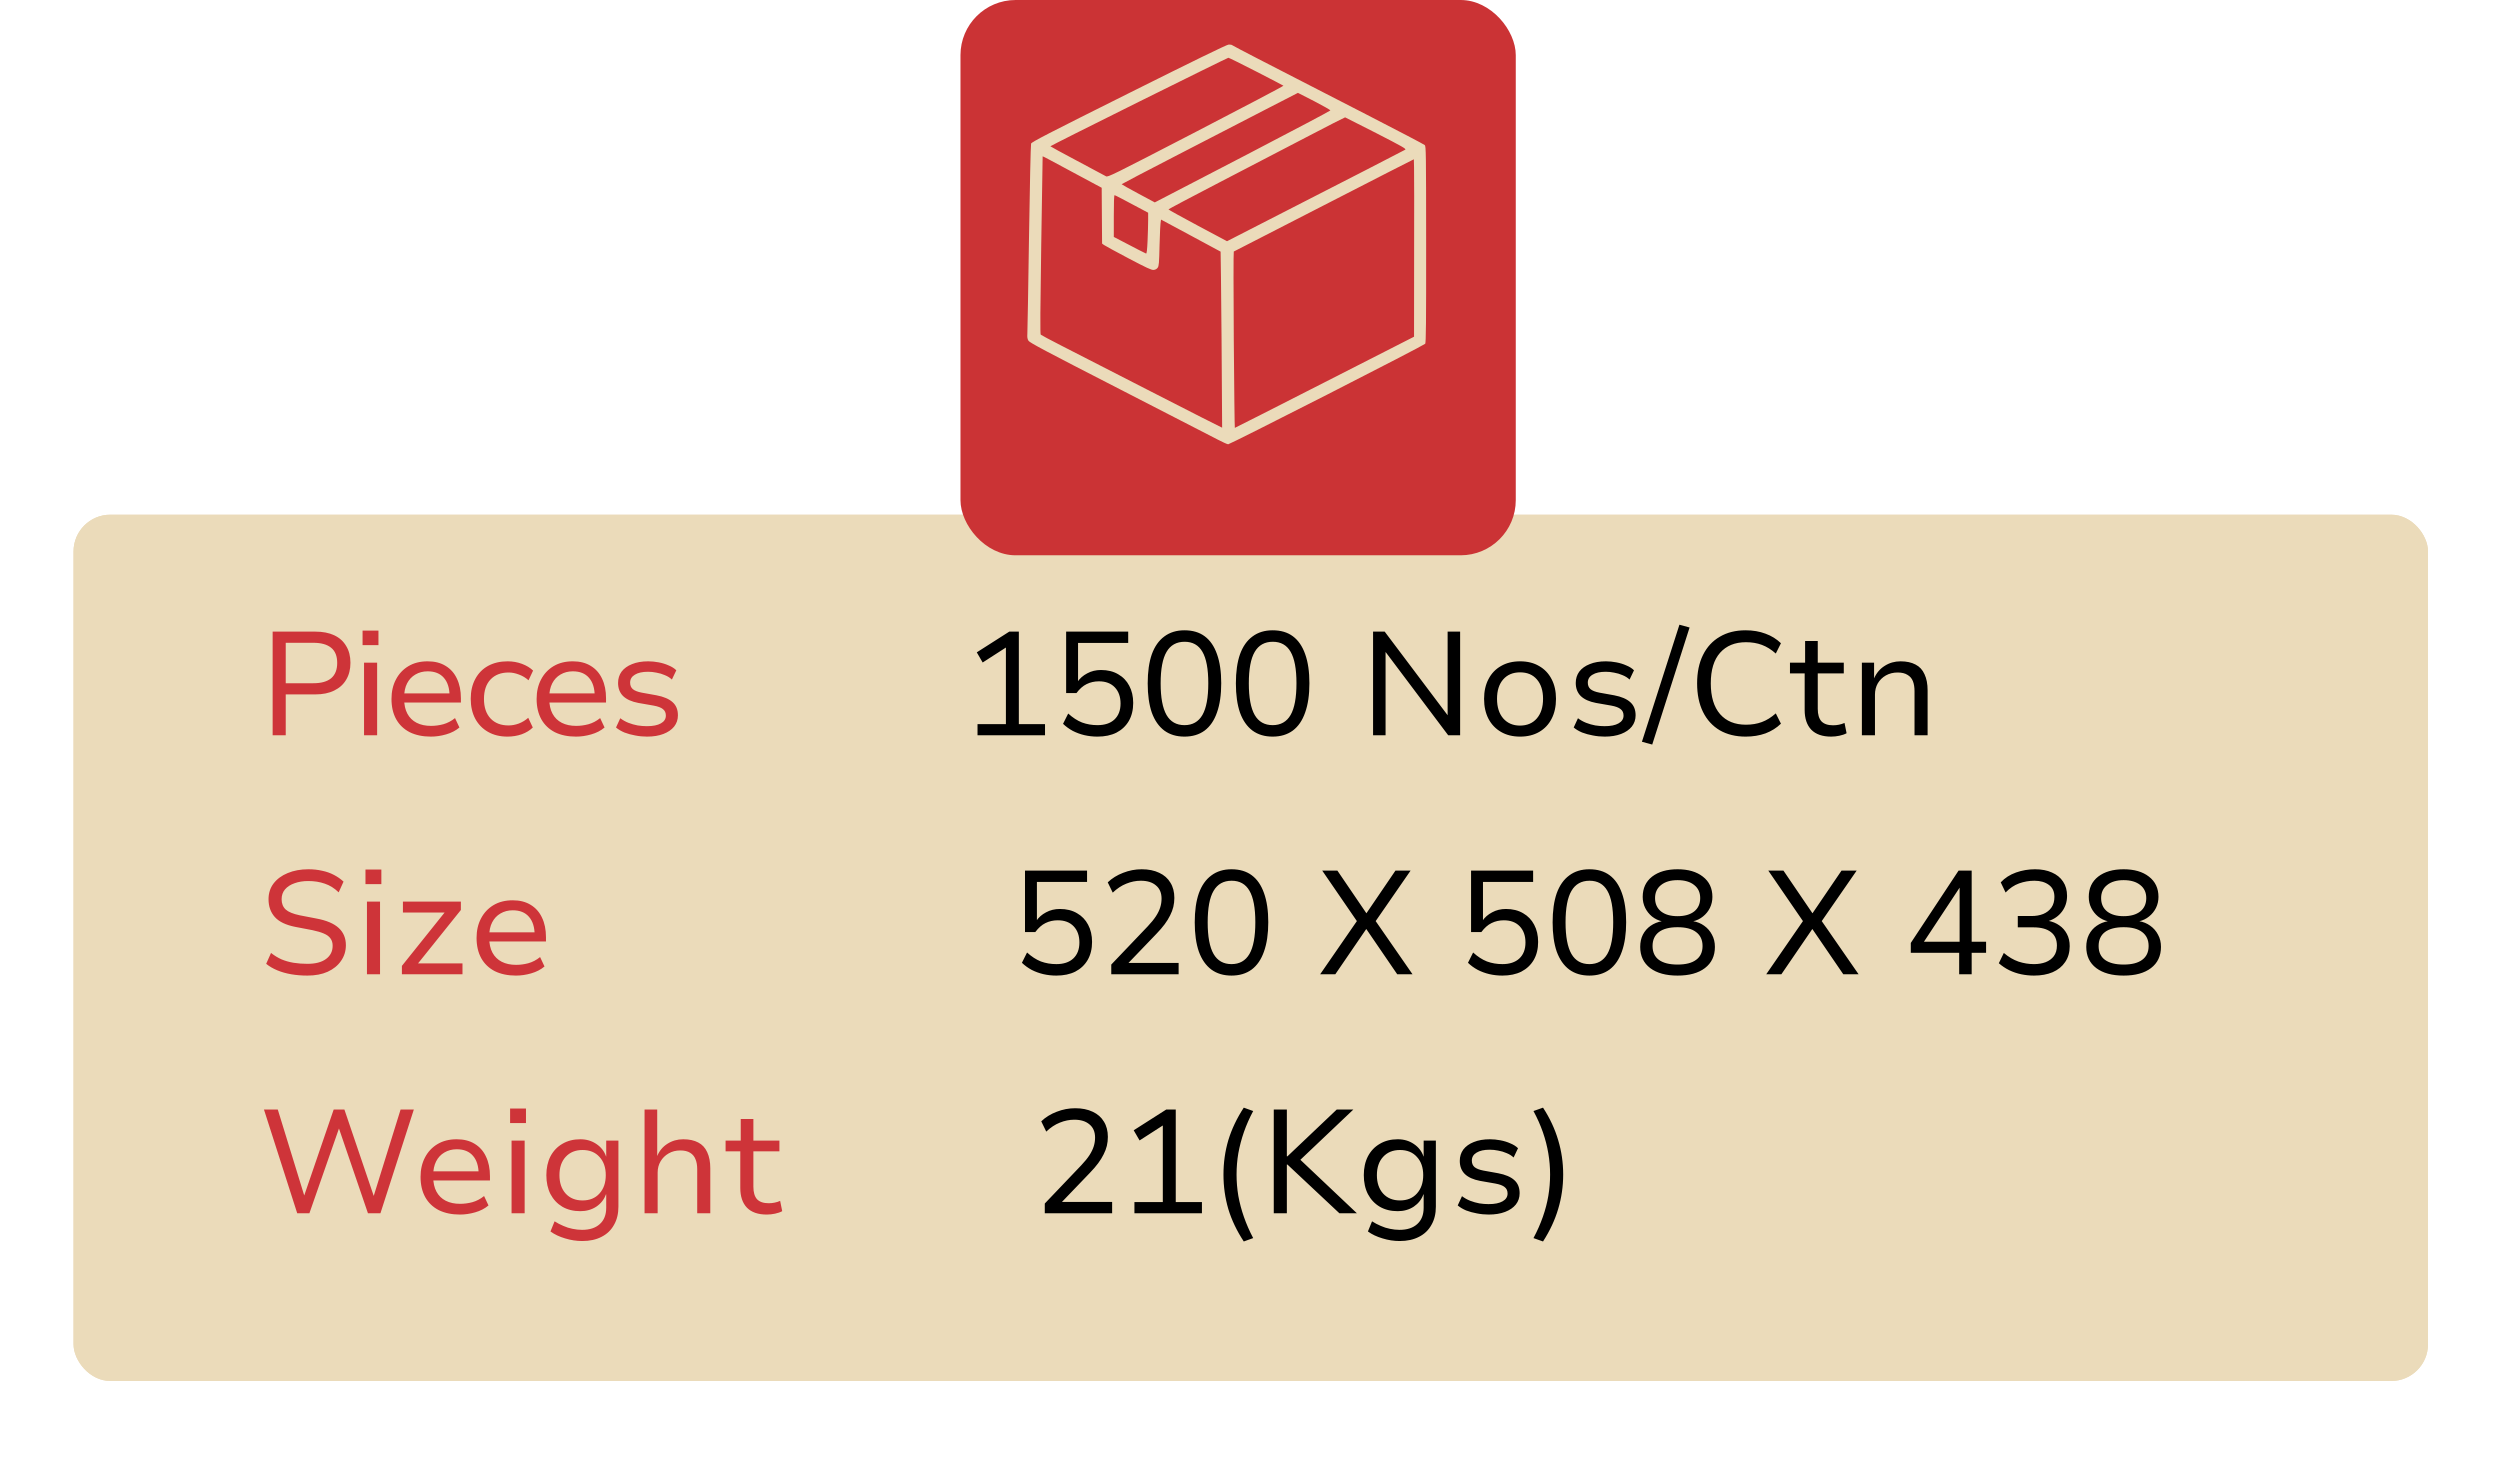 <svg width="136" height="80" viewBox="0 0 136 80" fill="none" xmlns="http://www.w3.org/2000/svg">
<g filter="url(#filter0_d_535_117)">
<rect x="4" y="24" width="128.083" height="47.125" rx="2" fill="#EBDBBA"/>
<rect x="4.25" y="24.25" width="127.583" height="46.625" rx="1.75" stroke="#EBDBBA" stroke-width="0.5"/>
</g>
<rect x="52.25" width="30.208" height="30.208" rx="3" fill="#CB3335"/>
<g clip-path="url(#clip0_535_117)">
<path fill-rule="evenodd" clip-rule="evenodd" d="M66.835 2.425C66.917 2.42 67.003 2.433 67.026 2.455C67.049 2.476 67.69 2.813 68.449 3.204C69.209 3.594 70.155 4.081 70.552 4.286C70.949 4.49 72.66 5.37 74.354 6.24C76.048 7.11 77.466 7.853 77.507 7.892C77.575 7.956 77.58 8.313 77.582 13.292C77.585 17.557 77.574 18.639 77.531 18.701C77.501 18.743 75.096 19.991 72.187 21.473C69.278 22.956 66.86 24.169 66.814 24.169C66.767 24.169 66.518 24.057 66.261 23.922C66.004 23.786 63.597 22.548 60.913 21.171C56.89 19.107 56.017 18.643 55.951 18.539C55.89 18.441 55.875 18.353 55.888 18.156C55.897 18.016 55.938 15.655 55.978 12.91C56.019 10.164 56.07 7.87 56.091 7.812C56.123 7.723 56.994 7.274 61.408 5.07C64.935 3.308 66.735 2.431 66.835 2.425ZM57.14 7.958C57.145 7.971 57.804 8.33 58.604 8.755C59.405 9.181 60.107 9.556 60.165 9.589C60.267 9.648 60.46 9.553 65.061 7.17C67.695 5.806 69.837 4.678 69.819 4.662C69.802 4.647 69.133 4.298 68.332 3.887C67.532 3.476 66.853 3.141 66.824 3.142C66.795 3.143 64.602 4.222 61.951 5.539C59.3 6.856 57.136 7.944 57.14 7.958ZM64.062 8.428C62.387 9.293 61.016 10.009 61.016 10.021C61.015 10.033 61.421 10.26 61.918 10.527L62.82 11.011C63.281 10.775 65.43 9.658 67.891 8.378C70.353 7.097 72.37 6.03 72.373 6.007C72.376 5.983 71.983 5.759 71.499 5.508C71.016 5.257 70.614 5.051 70.607 5.052C70.6 5.053 69.81 5.459 68.851 5.955C67.892 6.451 65.737 7.564 64.062 8.428ZM66.294 9.945C64.794 10.723 63.566 11.374 63.565 11.391C63.564 11.409 64.281 11.805 65.157 12.273L66.75 13.122C74.207 9.305 76.404 8.173 76.445 8.143C76.508 8.096 76.304 7.979 74.862 7.239C73.95 6.771 73.191 6.387 73.174 6.384C73.157 6.381 72.216 6.862 71.083 7.454C69.95 8.045 67.795 9.167 66.294 9.945ZM56.643 13.335C56.59 16.799 56.582 18.169 56.615 18.204C56.64 18.23 57.129 18.491 57.702 18.784C58.274 19.076 60.482 20.208 62.608 21.297C64.734 22.387 66.478 23.273 66.484 23.266C66.489 23.259 66.475 21.103 66.453 18.475C66.431 15.846 66.407 13.693 66.401 13.689C66.394 13.685 65.662 13.291 64.775 12.813L63.16 11.945C63.119 12.149 63.095 12.715 63.08 13.335C63.057 14.336 63.045 14.472 62.975 14.567C62.923 14.637 62.849 14.677 62.752 14.684C62.636 14.694 62.37 14.57 61.378 14.047C60.702 13.69 60.105 13.365 60.051 13.324L59.953 13.25L59.932 10.215C58.055 9.206 57.333 8.819 57.117 8.704C56.9 8.588 56.721 8.497 56.72 8.503C56.719 8.509 56.684 10.683 56.643 13.335ZM67.118 13.683C67.099 13.69 67.099 15.851 67.118 18.485C67.138 21.12 67.163 23.276 67.175 23.276C67.186 23.277 69.385 22.162 72.06 20.797L76.924 18.317C76.941 10.834 76.931 8.663 76.913 8.665C76.896 8.667 74.693 9.794 72.017 11.169C69.342 12.545 67.138 13.675 67.118 13.683ZM60.591 12.889C61.91 13.58 62.316 13.786 62.345 13.793C62.382 13.801 62.404 13.613 62.428 13.092C62.445 12.7 62.459 12.197 62.459 11.975V11.572C61.077 10.831 60.656 10.616 60.633 10.616C60.605 10.616 60.59 11.023 60.591 11.752L60.591 12.889Z" fill="#EBDBBA"/>
</g>
<path d="M14.832 40V34.36H17.152C17.557 34.36 17.901 34.427 18.184 34.56C18.467 34.693 18.683 34.888 18.832 35.144C18.987 35.395 19.064 35.699 19.064 36.056C19.064 36.413 18.987 36.72 18.832 36.976C18.683 37.232 18.464 37.429 18.176 37.568C17.893 37.707 17.552 37.776 17.152 37.776H15.544V40H14.832ZM15.544 37.168H17.048C17.475 37.168 17.797 37.077 18.016 36.896C18.235 36.709 18.344 36.432 18.344 36.064C18.344 35.691 18.235 35.416 18.016 35.24C17.797 35.059 17.475 34.968 17.048 34.968H15.544V37.168ZM19.724 35.096V34.304H20.588V35.096H19.724ZM19.804 40V36.048H20.516V40H19.804ZM23.441 40.072C22.998 40.072 22.614 39.992 22.289 39.832C21.969 39.667 21.724 39.432 21.553 39.128C21.382 38.819 21.297 38.451 21.297 38.024C21.297 37.624 21.377 37.272 21.537 36.968C21.697 36.659 21.924 36.416 22.217 36.24C22.51 36.064 22.86 35.976 23.265 35.976C23.649 35.976 23.974 36.059 24.241 36.224C24.513 36.389 24.718 36.621 24.857 36.92C25.001 37.219 25.073 37.573 25.073 37.984V38.216H21.833V37.72H24.609L24.457 37.88C24.457 37.443 24.353 37.107 24.145 36.872C23.942 36.637 23.649 36.52 23.265 36.52C23.014 36.52 22.79 36.579 22.593 36.696C22.401 36.808 22.252 36.968 22.145 37.176C22.038 37.384 21.985 37.637 21.985 37.936V38.016C21.985 38.336 22.044 38.605 22.161 38.824C22.278 39.043 22.446 39.208 22.665 39.32C22.884 39.432 23.145 39.488 23.449 39.488C23.668 39.488 23.889 39.459 24.113 39.4C24.342 39.336 24.556 39.224 24.753 39.064L24.993 39.576C24.79 39.747 24.548 39.872 24.265 39.952C23.988 40.032 23.713 40.072 23.441 40.072ZM27.608 40.072C27.203 40.072 26.851 39.987 26.552 39.816C26.253 39.645 26.021 39.408 25.856 39.104C25.691 38.795 25.608 38.432 25.608 38.016C25.608 37.6 25.691 37.24 25.856 36.936C26.021 36.627 26.253 36.389 26.552 36.224C26.856 36.059 27.211 35.976 27.616 35.976C27.888 35.976 28.147 36.021 28.392 36.112C28.637 36.203 28.84 36.325 29 36.48L28.752 37.008C28.597 36.869 28.424 36.765 28.232 36.696C28.04 36.621 27.853 36.584 27.672 36.584C27.256 36.584 26.928 36.709 26.688 36.96C26.448 37.211 26.328 37.565 26.328 38.024C26.328 38.477 26.448 38.832 26.688 39.088C26.928 39.339 27.253 39.464 27.664 39.464C27.851 39.464 28.037 39.429 28.224 39.36C28.416 39.285 28.587 39.181 28.736 39.048L28.984 39.576C28.829 39.731 28.629 39.853 28.384 39.944C28.139 40.029 27.88 40.072 27.608 40.072ZM31.336 40.072C30.894 40.072 30.51 39.992 30.184 39.832C29.864 39.667 29.619 39.432 29.448 39.128C29.278 38.819 29.192 38.451 29.192 38.024C29.192 37.624 29.272 37.272 29.432 36.968C29.592 36.659 29.819 36.416 30.112 36.24C30.406 36.064 30.755 35.976 31.16 35.976C31.544 35.976 31.87 36.059 32.136 36.224C32.408 36.389 32.614 36.621 32.752 36.92C32.896 37.219 32.968 37.573 32.968 37.984V38.216H29.728V37.72H32.504L32.352 37.88C32.352 37.443 32.248 37.107 32.04 36.872C31.838 36.637 31.544 36.52 31.16 36.52C30.91 36.52 30.686 36.579 30.488 36.696C30.296 36.808 30.147 36.968 30.04 37.176C29.934 37.384 29.88 37.637 29.88 37.936V38.016C29.88 38.336 29.939 38.605 30.056 38.824C30.174 39.043 30.342 39.208 30.56 39.32C30.779 39.432 31.04 39.488 31.344 39.488C31.563 39.488 31.784 39.459 32.008 39.4C32.238 39.336 32.451 39.224 32.648 39.064L32.888 39.576C32.686 39.747 32.443 39.872 32.16 39.952C31.883 40.032 31.608 40.072 31.336 40.072ZM35.199 40.072C34.981 40.072 34.765 40.051 34.551 40.008C34.343 39.971 34.149 39.917 33.967 39.848C33.791 39.773 33.639 39.683 33.511 39.576L33.743 39.072C33.877 39.173 34.023 39.256 34.183 39.32C34.349 39.384 34.517 39.432 34.687 39.464C34.863 39.491 35.031 39.504 35.191 39.504C35.522 39.504 35.775 39.453 35.951 39.352C36.133 39.251 36.223 39.109 36.223 38.928C36.223 38.773 36.17 38.656 36.063 38.576C35.962 38.491 35.791 38.427 35.551 38.384L34.727 38.24C34.359 38.171 34.082 38.045 33.895 37.864C33.714 37.683 33.623 37.445 33.623 37.152C33.623 36.917 33.687 36.712 33.815 36.536C33.949 36.36 34.138 36.224 34.383 36.128C34.629 36.027 34.922 35.976 35.263 35.976C35.45 35.976 35.639 35.995 35.831 36.032C36.029 36.069 36.21 36.125 36.375 36.2C36.546 36.269 36.685 36.357 36.791 36.464L36.551 36.968C36.445 36.867 36.317 36.787 36.167 36.728C36.023 36.664 35.871 36.619 35.711 36.592C35.557 36.56 35.405 36.544 35.255 36.544C34.946 36.544 34.706 36.597 34.535 36.704C34.365 36.805 34.279 36.949 34.279 37.136C34.279 37.285 34.327 37.403 34.423 37.488C34.525 37.573 34.687 37.637 34.911 37.68L35.711 37.824C36.106 37.899 36.399 38.024 36.591 38.2C36.783 38.371 36.879 38.608 36.879 38.912C36.879 39.147 36.81 39.352 36.671 39.528C36.533 39.699 36.338 39.832 36.087 39.928C35.837 40.024 35.541 40.072 35.199 40.072Z" fill="#CE3439"/>
<path d="M53.177 40V39.392H54.721V34.928L55.097 34.984L53.457 36.04L53.137 35.488L54.905 34.36H55.425V39.392H56.849V40H53.177ZM59.702 40.072C59.457 40.072 59.22 40.045 58.99 39.992C58.766 39.939 58.556 39.861 58.358 39.76C58.161 39.653 57.985 39.525 57.83 39.376L58.11 38.816C58.356 39.04 58.606 39.203 58.862 39.304C59.124 39.4 59.404 39.448 59.702 39.448C60.097 39.448 60.404 39.347 60.622 39.144C60.846 38.936 60.958 38.645 60.958 38.272C60.958 37.904 60.854 37.611 60.646 37.392C60.438 37.173 60.15 37.064 59.782 37.064C59.537 37.064 59.313 37.115 59.11 37.216C58.913 37.312 58.729 37.475 58.558 37.704H57.998V34.36H61.374V34.976H58.646V37.096H58.614C58.742 36.904 58.918 36.749 59.142 36.632C59.366 36.509 59.617 36.448 59.894 36.448C60.257 36.448 60.569 36.525 60.83 36.68C61.092 36.829 61.292 37.037 61.43 37.304C61.574 37.571 61.646 37.883 61.646 38.24C61.646 38.619 61.566 38.947 61.406 39.224C61.246 39.496 61.022 39.707 60.734 39.856C60.446 40 60.102 40.072 59.702 40.072ZM64.435 40.072C64.003 40.072 63.638 39.963 63.339 39.744C63.041 39.52 62.814 39.195 62.659 38.768C62.51 38.336 62.435 37.805 62.435 37.176C62.435 36.547 62.51 36.019 62.659 35.592C62.814 35.165 63.041 34.843 63.339 34.624C63.638 34.4 64.003 34.288 64.435 34.288C64.878 34.288 65.246 34.397 65.539 34.616C65.832 34.835 66.054 35.157 66.203 35.584C66.358 36.011 66.435 36.539 66.435 37.168C66.435 37.797 66.358 38.328 66.203 38.76C66.054 39.192 65.83 39.52 65.531 39.744C65.233 39.963 64.867 40.072 64.435 40.072ZM64.435 39.448C64.873 39.448 65.198 39.264 65.411 38.896C65.624 38.528 65.731 37.952 65.731 37.168C65.731 36.389 65.624 35.819 65.411 35.456C65.203 35.093 64.88 34.912 64.443 34.912C64.001 34.912 63.672 35.096 63.459 35.464C63.246 35.827 63.139 36.397 63.139 37.176C63.139 37.949 63.246 38.523 63.459 38.896C63.672 39.264 63.998 39.448 64.435 39.448ZM69.232 40.072C68.8 40.072 68.435 39.963 68.136 39.744C67.837 39.52 67.611 39.195 67.456 38.768C67.307 38.336 67.232 37.805 67.232 37.176C67.232 36.547 67.307 36.019 67.456 35.592C67.611 35.165 67.837 34.843 68.136 34.624C68.435 34.4 68.8 34.288 69.232 34.288C69.675 34.288 70.043 34.397 70.336 34.616C70.629 34.835 70.851 35.157 71 35.584C71.155 36.011 71.232 36.539 71.232 37.168C71.232 37.797 71.155 38.328 71 38.76C70.851 39.192 70.627 39.52 70.328 39.744C70.029 39.963 69.664 40.072 69.232 40.072ZM69.232 39.448C69.669 39.448 69.995 39.264 70.208 38.896C70.421 38.528 70.528 37.952 70.528 37.168C70.528 36.389 70.421 35.819 70.208 35.456C70 35.093 69.677 34.912 69.24 34.912C68.797 34.912 68.469 35.096 68.256 35.464C68.043 35.827 67.936 36.397 67.936 37.176C67.936 37.949 68.043 38.523 68.256 38.896C68.469 39.264 68.795 39.448 69.232 39.448ZM74.695 40V34.36H75.327L78.783 38.952H78.751V34.36H79.431V40H78.783L75.343 35.424H75.375V40H74.695ZM82.694 40.072C82.294 40.072 81.947 39.987 81.654 39.816C81.36 39.645 81.134 39.408 80.974 39.104C80.814 38.795 80.734 38.432 80.734 38.016C80.734 37.605 80.814 37.248 80.974 36.944C81.134 36.635 81.36 36.397 81.654 36.232C81.947 36.061 82.294 35.976 82.694 35.976C83.094 35.976 83.438 36.061 83.726 36.232C84.019 36.397 84.246 36.635 84.406 36.944C84.566 37.248 84.646 37.605 84.646 38.016C84.646 38.432 84.566 38.795 84.406 39.104C84.251 39.408 84.027 39.645 83.734 39.816C83.44 39.987 83.094 40.072 82.694 40.072ZM82.686 39.472C83.075 39.472 83.382 39.341 83.606 39.08C83.83 38.819 83.942 38.464 83.942 38.016C83.942 37.568 83.83 37.216 83.606 36.96C83.387 36.704 83.083 36.576 82.694 36.576C82.304 36.576 81.998 36.704 81.774 36.96C81.55 37.216 81.438 37.568 81.438 38.016C81.438 38.464 81.55 38.819 81.774 39.08C82.003 39.341 82.307 39.472 82.686 39.472ZM87.297 40.072C87.078 40.072 86.862 40.051 86.649 40.008C86.441 39.971 86.246 39.917 86.065 39.848C85.889 39.773 85.737 39.683 85.609 39.576L85.841 39.072C85.974 39.173 86.121 39.256 86.281 39.32C86.446 39.384 86.614 39.432 86.785 39.464C86.961 39.491 87.129 39.504 87.289 39.504C87.62 39.504 87.873 39.453 88.049 39.352C88.23 39.251 88.321 39.109 88.321 38.928C88.321 38.773 88.268 38.656 88.161 38.576C88.06 38.491 87.889 38.427 87.649 38.384L86.825 38.24C86.457 38.171 86.18 38.045 85.993 37.864C85.812 37.683 85.721 37.445 85.721 37.152C85.721 36.917 85.785 36.712 85.913 36.536C86.046 36.36 86.236 36.224 86.481 36.128C86.726 36.027 87.02 35.976 87.361 35.976C87.548 35.976 87.737 35.995 87.929 36.032C88.126 36.069 88.308 36.125 88.473 36.2C88.644 36.269 88.782 36.357 88.889 36.464L88.649 36.968C88.542 36.867 88.414 36.787 88.265 36.728C88.121 36.664 87.969 36.619 87.809 36.592C87.654 36.56 87.502 36.544 87.353 36.544C87.044 36.544 86.804 36.597 86.633 36.704C86.462 36.805 86.377 36.949 86.377 37.136C86.377 37.285 86.425 37.403 86.521 37.488C86.622 37.573 86.785 37.637 87.009 37.68L87.809 37.824C88.204 37.899 88.497 38.024 88.689 38.2C88.881 38.371 88.977 38.608 88.977 38.912C88.977 39.147 88.908 39.352 88.769 39.528C88.63 39.699 88.436 39.832 88.185 39.928C87.934 40.024 87.638 40.072 87.297 40.072ZM89.881 40.504L89.321 40.352L91.361 33.984L91.913 34.136L89.881 40.504ZM94.963 40.072C94.424 40.072 93.955 39.957 93.555 39.728C93.16 39.493 92.856 39.16 92.643 38.728C92.429 38.291 92.323 37.773 92.323 37.176C92.323 36.579 92.429 36.064 92.643 35.632C92.856 35.2 93.16 34.869 93.555 34.64C93.949 34.405 94.419 34.288 94.963 34.288C95.357 34.288 95.717 34.349 96.043 34.472C96.368 34.589 96.648 34.763 96.883 34.992L96.603 35.552C96.357 35.333 96.104 35.176 95.843 35.08C95.587 34.984 95.299 34.936 94.979 34.936C94.381 34.936 93.912 35.128 93.571 35.512C93.235 35.891 93.067 36.445 93.067 37.176C93.067 37.901 93.235 38.459 93.571 38.848C93.907 39.232 94.376 39.424 94.979 39.424C95.299 39.424 95.587 39.376 95.843 39.28C96.104 39.184 96.357 39.027 96.603 38.808L96.883 39.368C96.648 39.597 96.368 39.773 96.043 39.896C95.717 40.013 95.357 40.072 94.963 40.072ZM99.614 40.072C99.14 40.072 98.78 39.947 98.534 39.696C98.294 39.445 98.174 39.088 98.174 38.624V36.632H97.374V36.048H98.198V34.872H98.886V36.048H100.302V36.632H98.886V38.56C98.886 38.864 98.953 39.091 99.086 39.24C99.225 39.384 99.436 39.456 99.718 39.456C99.83 39.456 99.937 39.445 100.038 39.424C100.145 39.403 100.246 39.371 100.342 39.328L100.454 39.888C100.348 39.947 100.217 39.992 100.062 40.024C99.913 40.056 99.764 40.072 99.614 40.072ZM101.286 40V36.048H101.95V36.904C102.078 36.611 102.27 36.384 102.526 36.224C102.782 36.059 103.07 35.976 103.39 35.976C103.716 35.976 103.988 36.035 104.206 36.152C104.425 36.264 104.588 36.44 104.694 36.68C104.806 36.915 104.862 37.208 104.862 37.56V40H104.15V37.6C104.15 37.387 104.121 37.205 104.062 37.056C104.004 36.907 103.905 36.792 103.766 36.712C103.633 36.627 103.454 36.584 103.23 36.584C102.996 36.584 102.782 36.637 102.59 36.744C102.404 36.851 102.257 36.995 102.15 37.176C102.049 37.357 101.998 37.56 101.998 37.784V40H101.286Z" fill="black"/>
<path d="M16.72 53.072C16.411 53.072 16.117 53.048 15.84 53C15.563 52.952 15.309 52.88 15.08 52.784C14.851 52.688 14.651 52.571 14.48 52.432L14.744 51.84C14.925 51.984 15.117 52.101 15.32 52.192C15.528 52.277 15.747 52.339 15.976 52.376C16.211 52.413 16.459 52.432 16.72 52.432C17.163 52.432 17.501 52.344 17.736 52.168C17.976 51.992 18.096 51.752 18.096 51.448C18.096 51.288 18.056 51.155 17.976 51.048C17.901 50.941 17.781 50.853 17.616 50.784C17.456 50.715 17.248 50.653 16.992 50.6L16.072 50.424C15.555 50.323 15.181 50.144 14.952 49.888C14.723 49.632 14.608 49.309 14.608 48.92C14.608 48.589 14.699 48.304 14.88 48.064C15.067 47.819 15.323 47.629 15.648 47.496C15.979 47.357 16.355 47.288 16.776 47.288C17.043 47.288 17.291 47.315 17.52 47.368C17.755 47.416 17.968 47.491 18.16 47.592C18.357 47.693 18.533 47.816 18.688 47.96L18.424 48.544C18.195 48.32 17.944 48.163 17.672 48.072C17.4 47.976 17.099 47.928 16.768 47.928C16.491 47.928 16.243 47.968 16.024 48.048C15.805 48.123 15.632 48.235 15.504 48.384C15.381 48.528 15.32 48.707 15.32 48.92C15.32 49.155 15.395 49.341 15.544 49.48C15.693 49.613 15.947 49.717 16.304 49.792L17.216 49.968C17.76 50.069 18.163 50.24 18.424 50.48C18.685 50.72 18.816 51.032 18.816 51.416C18.816 51.736 18.728 52.021 18.552 52.272C18.381 52.523 18.139 52.72 17.824 52.864C17.515 53.003 17.147 53.072 16.72 53.072ZM19.882 48.096V47.304H20.746V48.096H19.882ZM19.962 53V49.048H20.674V53H19.962ZM21.863 53V52.544L24.367 49.416L24.407 49.64H21.919V49.048H25.071V49.504L22.543 52.656L22.503 52.408H25.159V53H21.863ZM28.069 53.072C27.627 53.072 27.242 52.992 26.917 52.832C26.597 52.667 26.352 52.432 26.181 52.128C26.011 51.819 25.925 51.451 25.925 51.024C25.925 50.624 26.005 50.272 26.165 49.968C26.325 49.659 26.552 49.416 26.845 49.24C27.139 49.064 27.488 48.976 27.893 48.976C28.277 48.976 28.602 49.059 28.869 49.224C29.141 49.389 29.346 49.621 29.485 49.92C29.629 50.219 29.701 50.573 29.701 50.984V51.216H26.461V50.72H29.237L29.085 50.88C29.085 50.443 28.981 50.107 28.773 49.872C28.57 49.637 28.277 49.52 27.893 49.52C27.642 49.52 27.419 49.579 27.221 49.696C27.029 49.808 26.88 49.968 26.773 50.176C26.666 50.384 26.613 50.637 26.613 50.936V51.016C26.613 51.336 26.672 51.605 26.789 51.824C26.907 52.043 27.075 52.208 27.293 52.32C27.512 52.432 27.773 52.488 28.077 52.488C28.296 52.488 28.517 52.459 28.741 52.4C28.971 52.336 29.184 52.224 29.381 52.064L29.621 52.576C29.419 52.747 29.176 52.872 28.893 52.952C28.616 53.032 28.341 53.072 28.069 53.072Z" fill="#CE3439"/>
<path d="M57.464 53.072C57.219 53.072 56.981 53.045 56.752 52.992C56.528 52.939 56.317 52.861 56.12 52.76C55.923 52.653 55.747 52.525 55.592 52.376L55.872 51.816C56.117 52.04 56.368 52.203 56.624 52.304C56.885 52.4 57.165 52.448 57.464 52.448C57.859 52.448 58.165 52.347 58.384 52.144C58.608 51.936 58.72 51.645 58.72 51.272C58.72 50.904 58.616 50.611 58.408 50.392C58.2 50.173 57.912 50.064 57.544 50.064C57.299 50.064 57.075 50.115 56.872 50.216C56.675 50.312 56.491 50.475 56.32 50.704H55.76V47.36H59.136V47.976H56.408V50.096H56.376C56.504 49.904 56.68 49.749 56.904 49.632C57.128 49.509 57.379 49.448 57.656 49.448C58.019 49.448 58.331 49.525 58.592 49.68C58.853 49.829 59.053 50.037 59.192 50.304C59.336 50.571 59.408 50.883 59.408 51.24C59.408 51.619 59.328 51.947 59.168 52.224C59.008 52.496 58.784 52.707 58.496 52.856C58.208 53 57.864 53.072 57.464 53.072ZM60.453 53V52.472L62.437 50.392C62.629 50.189 62.778 50.005 62.885 49.84C62.992 49.675 63.069 49.515 63.117 49.36C63.165 49.205 63.189 49.048 63.189 48.888C63.189 48.573 63.087 48.333 62.885 48.168C62.688 47.997 62.413 47.912 62.061 47.912C61.794 47.912 61.53 47.965 61.269 48.072C61.013 48.173 60.767 48.336 60.533 48.56L60.261 48C60.495 47.776 60.776 47.603 61.101 47.48C61.426 47.352 61.762 47.288 62.109 47.288C62.477 47.288 62.794 47.352 63.061 47.48C63.328 47.603 63.53 47.781 63.669 48.016C63.813 48.245 63.885 48.523 63.885 48.848C63.885 49.013 63.866 49.176 63.829 49.336C63.791 49.491 63.733 49.645 63.653 49.8C63.578 49.955 63.48 50.115 63.357 50.28C63.234 50.445 63.085 50.619 62.909 50.8L61.357 52.416V52.384H64.117V53H60.453ZM66.994 53.072C66.562 53.072 66.196 52.963 65.898 52.744C65.599 52.52 65.372 52.195 65.218 51.768C65.068 51.336 64.994 50.805 64.994 50.176C64.994 49.547 65.068 49.019 65.218 48.592C65.372 48.165 65.599 47.843 65.898 47.624C66.196 47.4 66.562 47.288 66.994 47.288C67.436 47.288 67.804 47.397 68.098 47.616C68.391 47.835 68.612 48.157 68.762 48.584C68.916 49.011 68.994 49.539 68.994 50.168C68.994 50.797 68.916 51.328 68.762 51.76C68.612 52.192 68.388 52.52 68.09 52.744C67.791 52.963 67.426 53.072 66.994 53.072ZM66.994 52.448C67.431 52.448 67.756 52.264 67.97 51.896C68.183 51.528 68.29 50.952 68.29 50.168C68.29 49.389 68.183 48.819 67.97 48.456C67.762 48.093 67.439 47.912 67.002 47.912C66.559 47.912 66.231 48.096 66.018 48.464C65.804 48.827 65.698 49.397 65.698 50.176C65.698 50.949 65.804 51.523 66.018 51.896C66.231 52.264 66.556 52.448 66.994 52.448ZM71.817 53L73.905 49.976V50.24L71.929 47.36H72.753L74.353 49.712H74.313L75.913 47.36H76.737L74.745 50.24V49.976L76.841 53H76.009L74.297 50.496H74.353L72.641 53H71.817ZM81.73 53.072C81.484 53.072 81.247 53.045 81.018 52.992C80.794 52.939 80.583 52.861 80.386 52.76C80.188 52.653 80.012 52.525 79.858 52.376L80.138 51.816C80.383 52.04 80.634 52.203 80.89 52.304C81.151 52.4 81.431 52.448 81.73 52.448C82.124 52.448 82.431 52.347 82.65 52.144C82.874 51.936 82.986 51.645 82.986 51.272C82.986 50.904 82.882 50.611 82.674 50.392C82.466 50.173 82.178 50.064 81.81 50.064C81.564 50.064 81.34 50.115 81.138 50.216C80.94 50.312 80.756 50.475 80.586 50.704H80.026V47.36H83.402V47.976H80.674V50.096H80.642C80.77 49.904 80.946 49.749 81.17 49.632C81.394 49.509 81.644 49.448 81.922 49.448C82.284 49.448 82.596 49.525 82.858 49.68C83.119 49.829 83.319 50.037 83.458 50.304C83.602 50.571 83.674 50.883 83.674 51.24C83.674 51.619 83.594 51.947 83.434 52.224C83.274 52.496 83.05 52.707 82.762 52.856C82.474 53 82.13 53.072 81.73 53.072ZM86.463 53.072C86.031 53.072 85.665 52.963 85.367 52.744C85.068 52.52 84.841 52.195 84.686 51.768C84.537 51.336 84.463 50.805 84.463 50.176C84.463 49.547 84.537 49.019 84.686 48.592C84.841 48.165 85.068 47.843 85.367 47.624C85.665 47.4 86.031 47.288 86.463 47.288C86.905 47.288 87.273 47.397 87.567 47.616C87.86 47.835 88.081 48.157 88.231 48.584C88.385 49.011 88.463 49.539 88.463 50.168C88.463 50.797 88.385 51.328 88.231 51.76C88.081 52.192 87.857 52.52 87.558 52.744C87.26 52.963 86.894 53.072 86.463 53.072ZM86.463 52.448C86.9 52.448 87.225 52.264 87.439 51.896C87.652 51.528 87.758 50.952 87.758 50.168C87.758 49.389 87.652 48.819 87.439 48.456C87.231 48.093 86.908 47.912 86.471 47.912C86.028 47.912 85.7 48.096 85.487 48.464C85.273 48.827 85.166 49.397 85.166 50.176C85.166 50.949 85.273 51.523 85.487 51.896C85.7 52.264 86.025 52.448 86.463 52.448ZM91.259 53.072C90.63 53.072 90.134 52.936 89.771 52.664C89.409 52.387 89.227 52.003 89.227 51.512C89.227 51.261 89.275 51.04 89.371 50.848C89.473 50.651 89.611 50.491 89.787 50.368C89.969 50.24 90.177 50.155 90.411 50.112V50.12C90.209 50.072 90.027 49.984 89.867 49.856C89.713 49.728 89.59 49.573 89.499 49.392C89.409 49.211 89.363 49.011 89.363 48.792C89.363 48.323 89.534 47.955 89.875 47.688C90.222 47.421 90.683 47.288 91.259 47.288C91.835 47.288 92.294 47.421 92.635 47.688C92.982 47.955 93.155 48.323 93.155 48.792C93.155 49.005 93.11 49.205 93.019 49.392C92.929 49.573 92.803 49.728 92.643 49.856C92.489 49.984 92.307 50.072 92.099 50.12V50.112C92.329 50.149 92.531 50.232 92.707 50.36C92.889 50.488 93.03 50.651 93.131 50.848C93.238 51.04 93.291 51.261 93.291 51.512C93.291 52.003 93.11 52.387 92.747 52.664C92.39 52.936 91.894 53.072 91.259 53.072ZM91.259 52.472C91.702 52.472 92.038 52.387 92.267 52.216C92.502 52.045 92.619 51.795 92.619 51.464C92.619 51.133 92.502 50.88 92.267 50.704C92.038 50.528 91.702 50.44 91.259 50.44C90.817 50.44 90.478 50.528 90.243 50.704C90.014 50.88 89.899 51.133 89.899 51.464C89.899 51.795 90.014 52.045 90.243 52.216C90.478 52.387 90.817 52.472 91.259 52.472ZM91.259 49.84C91.643 49.84 91.945 49.755 92.163 49.584C92.382 49.408 92.491 49.165 92.491 48.856C92.491 48.552 92.382 48.315 92.163 48.144C91.945 47.968 91.643 47.88 91.259 47.88C90.881 47.88 90.582 47.968 90.363 48.144C90.145 48.315 90.035 48.552 90.035 48.856C90.035 49.165 90.145 49.408 90.363 49.584C90.582 49.755 90.881 49.84 91.259 49.84ZM96.083 53L98.171 49.976V50.24L96.195 47.36H97.019L98.619 49.712H98.579L100.179 47.36H101.003L99.011 50.24V49.976L101.107 53H100.275L98.563 50.496H98.619L96.907 53H96.083ZM106.579 53V51.832H103.947V51.296L106.547 47.36H107.259V51.232H108.043V51.832H107.259V53H106.579ZM106.603 51.232V48.24H106.635L104.571 51.368L104.515 51.232H106.603ZM110.648 53.072C110.413 53.072 110.181 53.048 109.952 53C109.723 52.952 109.504 52.877 109.296 52.776C109.093 52.675 108.907 52.549 108.736 52.4L109.008 51.84C109.264 52.059 109.531 52.216 109.808 52.312C110.085 52.403 110.365 52.448 110.648 52.448C110.883 52.448 111.093 52.413 111.28 52.344C111.472 52.269 111.621 52.16 111.728 52.016C111.84 51.867 111.896 51.675 111.896 51.44C111.896 51.115 111.787 50.869 111.568 50.704C111.349 50.533 111.032 50.448 110.616 50.448H109.768V49.832H110.512C110.752 49.832 110.965 49.795 111.152 49.72C111.344 49.64 111.493 49.523 111.6 49.368C111.707 49.213 111.76 49.021 111.76 48.792C111.76 48.499 111.659 48.28 111.456 48.136C111.253 47.987 110.992 47.912 110.672 47.912C110.389 47.912 110.112 47.96 109.84 48.056C109.573 48.152 109.328 48.317 109.104 48.552L108.84 48C109.064 47.76 109.341 47.581 109.672 47.464C110.003 47.347 110.347 47.288 110.704 47.288C111.061 47.288 111.368 47.347 111.624 47.464C111.885 47.576 112.088 47.741 112.232 47.96C112.376 48.173 112.448 48.432 112.448 48.736C112.448 49.056 112.357 49.339 112.176 49.584C111.995 49.829 111.749 50.003 111.44 50.104V50.096C111.664 50.139 111.861 50.221 112.032 50.344C112.203 50.461 112.339 50.616 112.44 50.808C112.541 50.995 112.592 51.216 112.592 51.472C112.592 51.808 112.509 52.096 112.344 52.336C112.184 52.576 111.957 52.76 111.664 52.888C111.376 53.011 111.037 53.072 110.648 53.072ZM115.525 53.072C114.896 53.072 114.4 52.936 114.037 52.664C113.674 52.387 113.493 52.003 113.493 51.512C113.493 51.261 113.541 51.04 113.637 50.848C113.738 50.651 113.877 50.491 114.053 50.368C114.234 50.24 114.442 50.155 114.677 50.112V50.12C114.474 50.072 114.293 49.984 114.133 49.856C113.978 49.728 113.856 49.573 113.765 49.392C113.674 49.211 113.629 49.011 113.629 48.792C113.629 48.323 113.8 47.955 114.141 47.688C114.488 47.421 114.949 47.288 115.525 47.288C116.101 47.288 116.56 47.421 116.901 47.688C117.248 47.955 117.421 48.323 117.421 48.792C117.421 49.005 117.376 49.205 117.285 49.392C117.194 49.573 117.069 49.728 116.909 49.856C116.754 49.984 116.573 50.072 116.365 50.12V50.112C116.594 50.149 116.797 50.232 116.973 50.36C117.154 50.488 117.296 50.651 117.397 50.848C117.504 51.04 117.557 51.261 117.557 51.512C117.557 52.003 117.376 52.387 117.013 52.664C116.656 52.936 116.16 53.072 115.525 53.072ZM115.525 52.472C115.968 52.472 116.304 52.387 116.533 52.216C116.768 52.045 116.885 51.795 116.885 51.464C116.885 51.133 116.768 50.88 116.533 50.704C116.304 50.528 115.968 50.44 115.525 50.44C115.082 50.44 114.744 50.528 114.509 50.704C114.28 50.88 114.165 51.133 114.165 51.464C114.165 51.795 114.28 52.045 114.509 52.216C114.744 52.387 115.082 52.472 115.525 52.472ZM115.525 49.84C115.909 49.84 116.21 49.755 116.429 49.584C116.648 49.408 116.757 49.165 116.757 48.856C116.757 48.552 116.648 48.315 116.429 48.144C116.21 47.968 115.909 47.88 115.525 47.88C115.146 47.88 114.848 47.968 114.629 48.144C114.41 48.315 114.301 48.552 114.301 48.856C114.301 49.165 114.41 49.408 114.629 49.584C114.848 49.755 115.146 49.84 115.525 49.84Z" fill="black"/>
<path d="M16.168 66L14.36 60.36H15.112L16.584 65.144H16.512L18.152 60.36H18.736L20.36 65.144H20.304L21.792 60.36H22.512L20.696 66H20.016L18.424 61.344H18.456L16.832 66H16.168ZM25.022 66.072C24.58 66.072 24.196 65.992 23.87 65.832C23.55 65.667 23.305 65.432 23.134 65.128C22.964 64.819 22.878 64.451 22.878 64.024C22.878 63.624 22.958 63.272 23.118 62.968C23.278 62.659 23.505 62.416 23.798 62.24C24.092 62.064 24.441 61.976 24.846 61.976C25.23 61.976 25.556 62.059 25.822 62.224C26.094 62.389 26.3 62.621 26.438 62.92C26.582 63.219 26.654 63.573 26.654 63.984V64.216H23.414V63.72H26.19L26.038 63.88C26.038 63.443 25.934 63.107 25.726 62.872C25.524 62.637 25.23 62.52 24.846 62.52C24.596 62.52 24.372 62.579 24.174 62.696C23.982 62.808 23.833 62.968 23.726 63.176C23.62 63.384 23.566 63.637 23.566 63.936V64.016C23.566 64.336 23.625 64.605 23.742 64.824C23.86 65.043 24.028 65.208 24.246 65.32C24.465 65.432 24.726 65.488 25.03 65.488C25.249 65.488 25.47 65.459 25.694 65.4C25.924 65.336 26.137 65.224 26.334 65.064L26.574 65.576C26.372 65.747 26.129 65.872 25.846 65.952C25.569 66.032 25.294 66.072 25.022 66.072ZM27.749 61.096V60.304H28.613V61.096H27.749ZM27.829 66V62.048H28.541V66H27.829ZM31.674 67.512C31.359 67.512 31.047 67.464 30.738 67.368C30.429 67.277 30.165 67.152 29.946 66.992L30.17 66.44C30.319 66.536 30.477 66.619 30.642 66.688C30.807 66.763 30.975 66.816 31.146 66.848C31.322 66.885 31.495 66.904 31.666 66.904C32.077 66.904 32.397 66.8 32.626 66.592C32.861 66.384 32.978 66.088 32.978 65.704V64.976H32.962C32.866 65.248 32.693 65.469 32.442 65.64C32.191 65.805 31.901 65.888 31.57 65.888C31.197 65.888 30.871 65.808 30.594 65.648C30.317 65.483 30.101 65.253 29.946 64.96C29.797 64.667 29.722 64.323 29.722 63.928C29.722 63.539 29.797 63.197 29.946 62.904C30.101 62.611 30.317 62.384 30.594 62.224C30.871 62.059 31.197 61.976 31.57 61.976C31.901 61.976 32.191 62.061 32.442 62.232C32.698 62.403 32.874 62.629 32.97 62.912H32.978V62.048H33.642V65.64C33.642 66.024 33.562 66.355 33.402 66.632C33.247 66.915 33.023 67.131 32.73 67.28C32.437 67.435 32.085 67.512 31.674 67.512ZM31.69 65.304C32.079 65.304 32.386 65.179 32.61 64.928C32.839 64.677 32.954 64.344 32.954 63.928C32.954 63.512 32.839 63.181 32.61 62.936C32.386 62.685 32.079 62.56 31.69 62.56C31.306 62.56 30.999 62.685 30.77 62.936C30.546 63.181 30.434 63.512 30.434 63.928C30.434 64.344 30.546 64.677 30.77 64.928C30.999 65.179 31.306 65.304 31.69 65.304ZM35.064 66V60.36H35.752V62.888C35.869 62.605 36.053 62.384 36.304 62.224C36.56 62.059 36.848 61.976 37.168 61.976C37.493 61.976 37.765 62.035 37.984 62.152C38.202 62.264 38.365 62.44 38.472 62.68C38.584 62.915 38.64 63.208 38.64 63.56V66H37.928V63.6C37.928 63.387 37.896 63.205 37.832 63.056C37.773 62.907 37.677 62.792 37.544 62.712C37.41 62.627 37.232 62.584 37.008 62.584C36.773 62.584 36.562 62.637 36.376 62.744C36.189 62.851 36.042 62.995 35.936 63.176C35.829 63.357 35.776 63.56 35.776 63.784V66H35.064ZM41.712 66.072C41.237 66.072 40.877 65.947 40.632 65.696C40.392 65.445 40.272 65.088 40.272 64.624V62.632H39.472V62.048H40.296V60.872H40.984V62.048H42.4V62.632H40.984V64.56C40.984 64.864 41.051 65.091 41.184 65.24C41.323 65.384 41.533 65.456 41.816 65.456C41.928 65.456 42.035 65.445 42.136 65.424C42.243 65.403 42.344 65.371 42.44 65.328L42.552 65.888C42.445 65.947 42.315 65.992 42.16 66.024C42.011 66.056 41.861 66.072 41.712 66.072Z" fill="#CE3439"/>
<path d="M56.836 66V65.472L58.82 63.392C59.012 63.189 59.161 63.005 59.268 62.84C59.374 62.675 59.452 62.515 59.5 62.36C59.548 62.205 59.572 62.048 59.572 61.888C59.572 61.573 59.47 61.333 59.268 61.168C59.07 60.997 58.796 60.912 58.444 60.912C58.177 60.912 57.913 60.965 57.652 61.072C57.396 61.173 57.15 61.336 56.916 61.56L56.644 61C56.878 60.776 57.158 60.603 57.484 60.48C57.809 60.352 58.145 60.288 58.492 60.288C58.86 60.288 59.177 60.352 59.444 60.48C59.71 60.603 59.913 60.781 60.052 61.016C60.196 61.245 60.268 61.523 60.268 61.848C60.268 62.013 60.249 62.176 60.212 62.336C60.174 62.491 60.116 62.645 60.036 62.8C59.961 62.955 59.862 63.115 59.74 63.28C59.617 63.445 59.468 63.619 59.292 63.8L57.74 65.416V65.384H60.5V66H56.836ZM61.713 66V65.392H63.257V60.928L63.633 60.984L61.993 62.04L61.673 61.488L63.441 60.36H63.961V65.392H65.385V66H61.713ZM67.661 67.536C67.283 66.96 67.003 66.373 66.821 65.776C66.645 65.173 66.557 64.547 66.557 63.896C66.557 63.245 66.645 62.621 66.821 62.024C67.003 61.427 67.283 60.837 67.661 60.256L68.173 60.44C67.971 60.819 67.803 61.2 67.669 61.584C67.536 61.968 67.435 62.352 67.365 62.736C67.301 63.115 67.269 63.501 67.269 63.896C67.269 64.285 67.301 64.672 67.365 65.056C67.435 65.44 67.536 65.821 67.669 66.2C67.803 66.584 67.971 66.968 68.173 67.352L67.661 67.536ZM69.293 66V60.36H70.005V62.904H70.037L72.717 60.36H73.621L70.509 63.312L70.557 62.92L73.813 66H72.861L70.037 63.352H70.005V66H69.293ZM76.143 67.512C75.828 67.512 75.516 67.464 75.207 67.368C74.897 67.277 74.633 67.152 74.415 66.992L74.639 66.44C74.788 66.536 74.945 66.619 75.111 66.688C75.276 66.763 75.444 66.816 75.615 66.848C75.791 66.885 75.964 66.904 76.135 66.904C76.545 66.904 76.865 66.8 77.095 66.592C77.329 66.384 77.447 66.088 77.447 65.704V64.976H77.431C77.335 65.248 77.161 65.469 76.911 65.64C76.66 65.805 76.369 65.888 76.039 65.888C75.665 65.888 75.34 65.808 75.063 65.648C74.785 65.483 74.569 65.253 74.415 64.96C74.265 64.667 74.191 64.323 74.191 63.928C74.191 63.539 74.265 63.197 74.415 62.904C74.569 62.611 74.785 62.384 75.063 62.224C75.34 62.059 75.665 61.976 76.039 61.976C76.369 61.976 76.66 62.061 76.911 62.232C77.167 62.403 77.343 62.629 77.439 62.912H77.447V62.048H78.111V65.64C78.111 66.024 78.031 66.355 77.871 66.632C77.716 66.915 77.492 67.131 77.199 67.28C76.905 67.435 76.553 67.512 76.143 67.512ZM76.159 65.304C76.548 65.304 76.855 65.179 77.079 64.928C77.308 64.677 77.423 64.344 77.423 63.928C77.423 63.512 77.308 63.181 77.079 62.936C76.855 62.685 76.548 62.56 76.159 62.56C75.775 62.56 75.468 62.685 75.239 62.936C75.015 63.181 74.903 63.512 74.903 63.928C74.903 64.344 75.015 64.677 75.239 64.928C75.468 65.179 75.775 65.304 76.159 65.304ZM80.988 66.072C80.77 66.072 80.554 66.051 80.34 66.008C80.132 65.971 79.938 65.917 79.756 65.848C79.58 65.773 79.428 65.683 79.3 65.576L79.532 65.072C79.666 65.173 79.812 65.256 79.972 65.32C80.138 65.384 80.306 65.432 80.476 65.464C80.652 65.491 80.82 65.504 80.98 65.504C81.311 65.504 81.564 65.453 81.74 65.352C81.922 65.251 82.012 65.109 82.012 64.928C82.012 64.773 81.959 64.656 81.852 64.576C81.751 64.491 81.58 64.427 81.34 64.384L80.516 64.24C80.148 64.171 79.871 64.045 79.684 63.864C79.503 63.683 79.412 63.445 79.412 63.152C79.412 62.917 79.476 62.712 79.604 62.536C79.738 62.36 79.927 62.224 80.172 62.128C80.418 62.027 80.711 61.976 81.052 61.976C81.239 61.976 81.428 61.995 81.62 62.032C81.818 62.069 81.999 62.125 82.164 62.2C82.335 62.269 82.474 62.357 82.58 62.464L82.34 62.968C82.234 62.867 82.106 62.787 81.956 62.728C81.812 62.664 81.66 62.619 81.5 62.592C81.346 62.56 81.194 62.544 81.044 62.544C80.735 62.544 80.495 62.597 80.324 62.704C80.154 62.805 80.068 62.949 80.068 63.136C80.068 63.285 80.116 63.403 80.212 63.488C80.314 63.573 80.476 63.637 80.7 63.68L81.5 63.824C81.895 63.899 82.188 64.024 82.38 64.2C82.572 64.371 82.668 64.608 82.668 64.912C82.668 65.147 82.599 65.352 82.46 65.528C82.322 65.699 82.127 65.832 81.876 65.928C81.626 66.024 81.33 66.072 80.988 66.072ZM83.941 67.536L83.421 67.352C83.629 66.963 83.799 66.576 83.933 66.192C84.066 65.813 84.165 65.435 84.229 65.056C84.293 64.672 84.325 64.285 84.325 63.896C84.325 63.507 84.293 63.123 84.229 62.744C84.165 62.36 84.066 61.976 83.933 61.592C83.799 61.208 83.629 60.824 83.421 60.44L83.941 60.256C84.314 60.832 84.589 61.421 84.765 62.024C84.946 62.621 85.037 63.245 85.037 63.896C85.037 64.541 84.946 65.165 84.765 65.768C84.589 66.365 84.314 66.955 83.941 67.536Z" fill="black"/>
<defs>
<filter id="filter0_d_535_117" x="0.1" y="24" width="135.883" height="55.025" filterUnits="userSpaceOnUse" color-interpolation-filters="sRGB">
<feFlood flood-opacity="0" result="BackgroundImageFix"/>
<feColorMatrix in="SourceAlpha" type="matrix" values="0 0 0 0 0 0 0 0 0 0 0 0 0 0 0 0 0 0 127 0" result="hardAlpha"/>
<feOffset dy="4"/>
<feGaussianBlur stdDeviation="1.95"/>
<feComposite in2="hardAlpha" operator="out"/>
<feColorMatrix type="matrix" values="0 0 0 0 0 0 0 0 0 0 0 0 0 0 0 0 0 0 0.2 0"/>
<feBlend mode="normal" in2="BackgroundImageFix" result="effect1_dropShadow_535_117"/>
<feBlend mode="normal" in="SourceGraphic" in2="effect1_dropShadow_535_117" result="shape"/>
</filter>
<clipPath id="clip0_535_117">
<rect width="21.75" height="21.75" fill="white" transform="translate(55.875 2.417)"/>
</clipPath>
</defs>
</svg>
